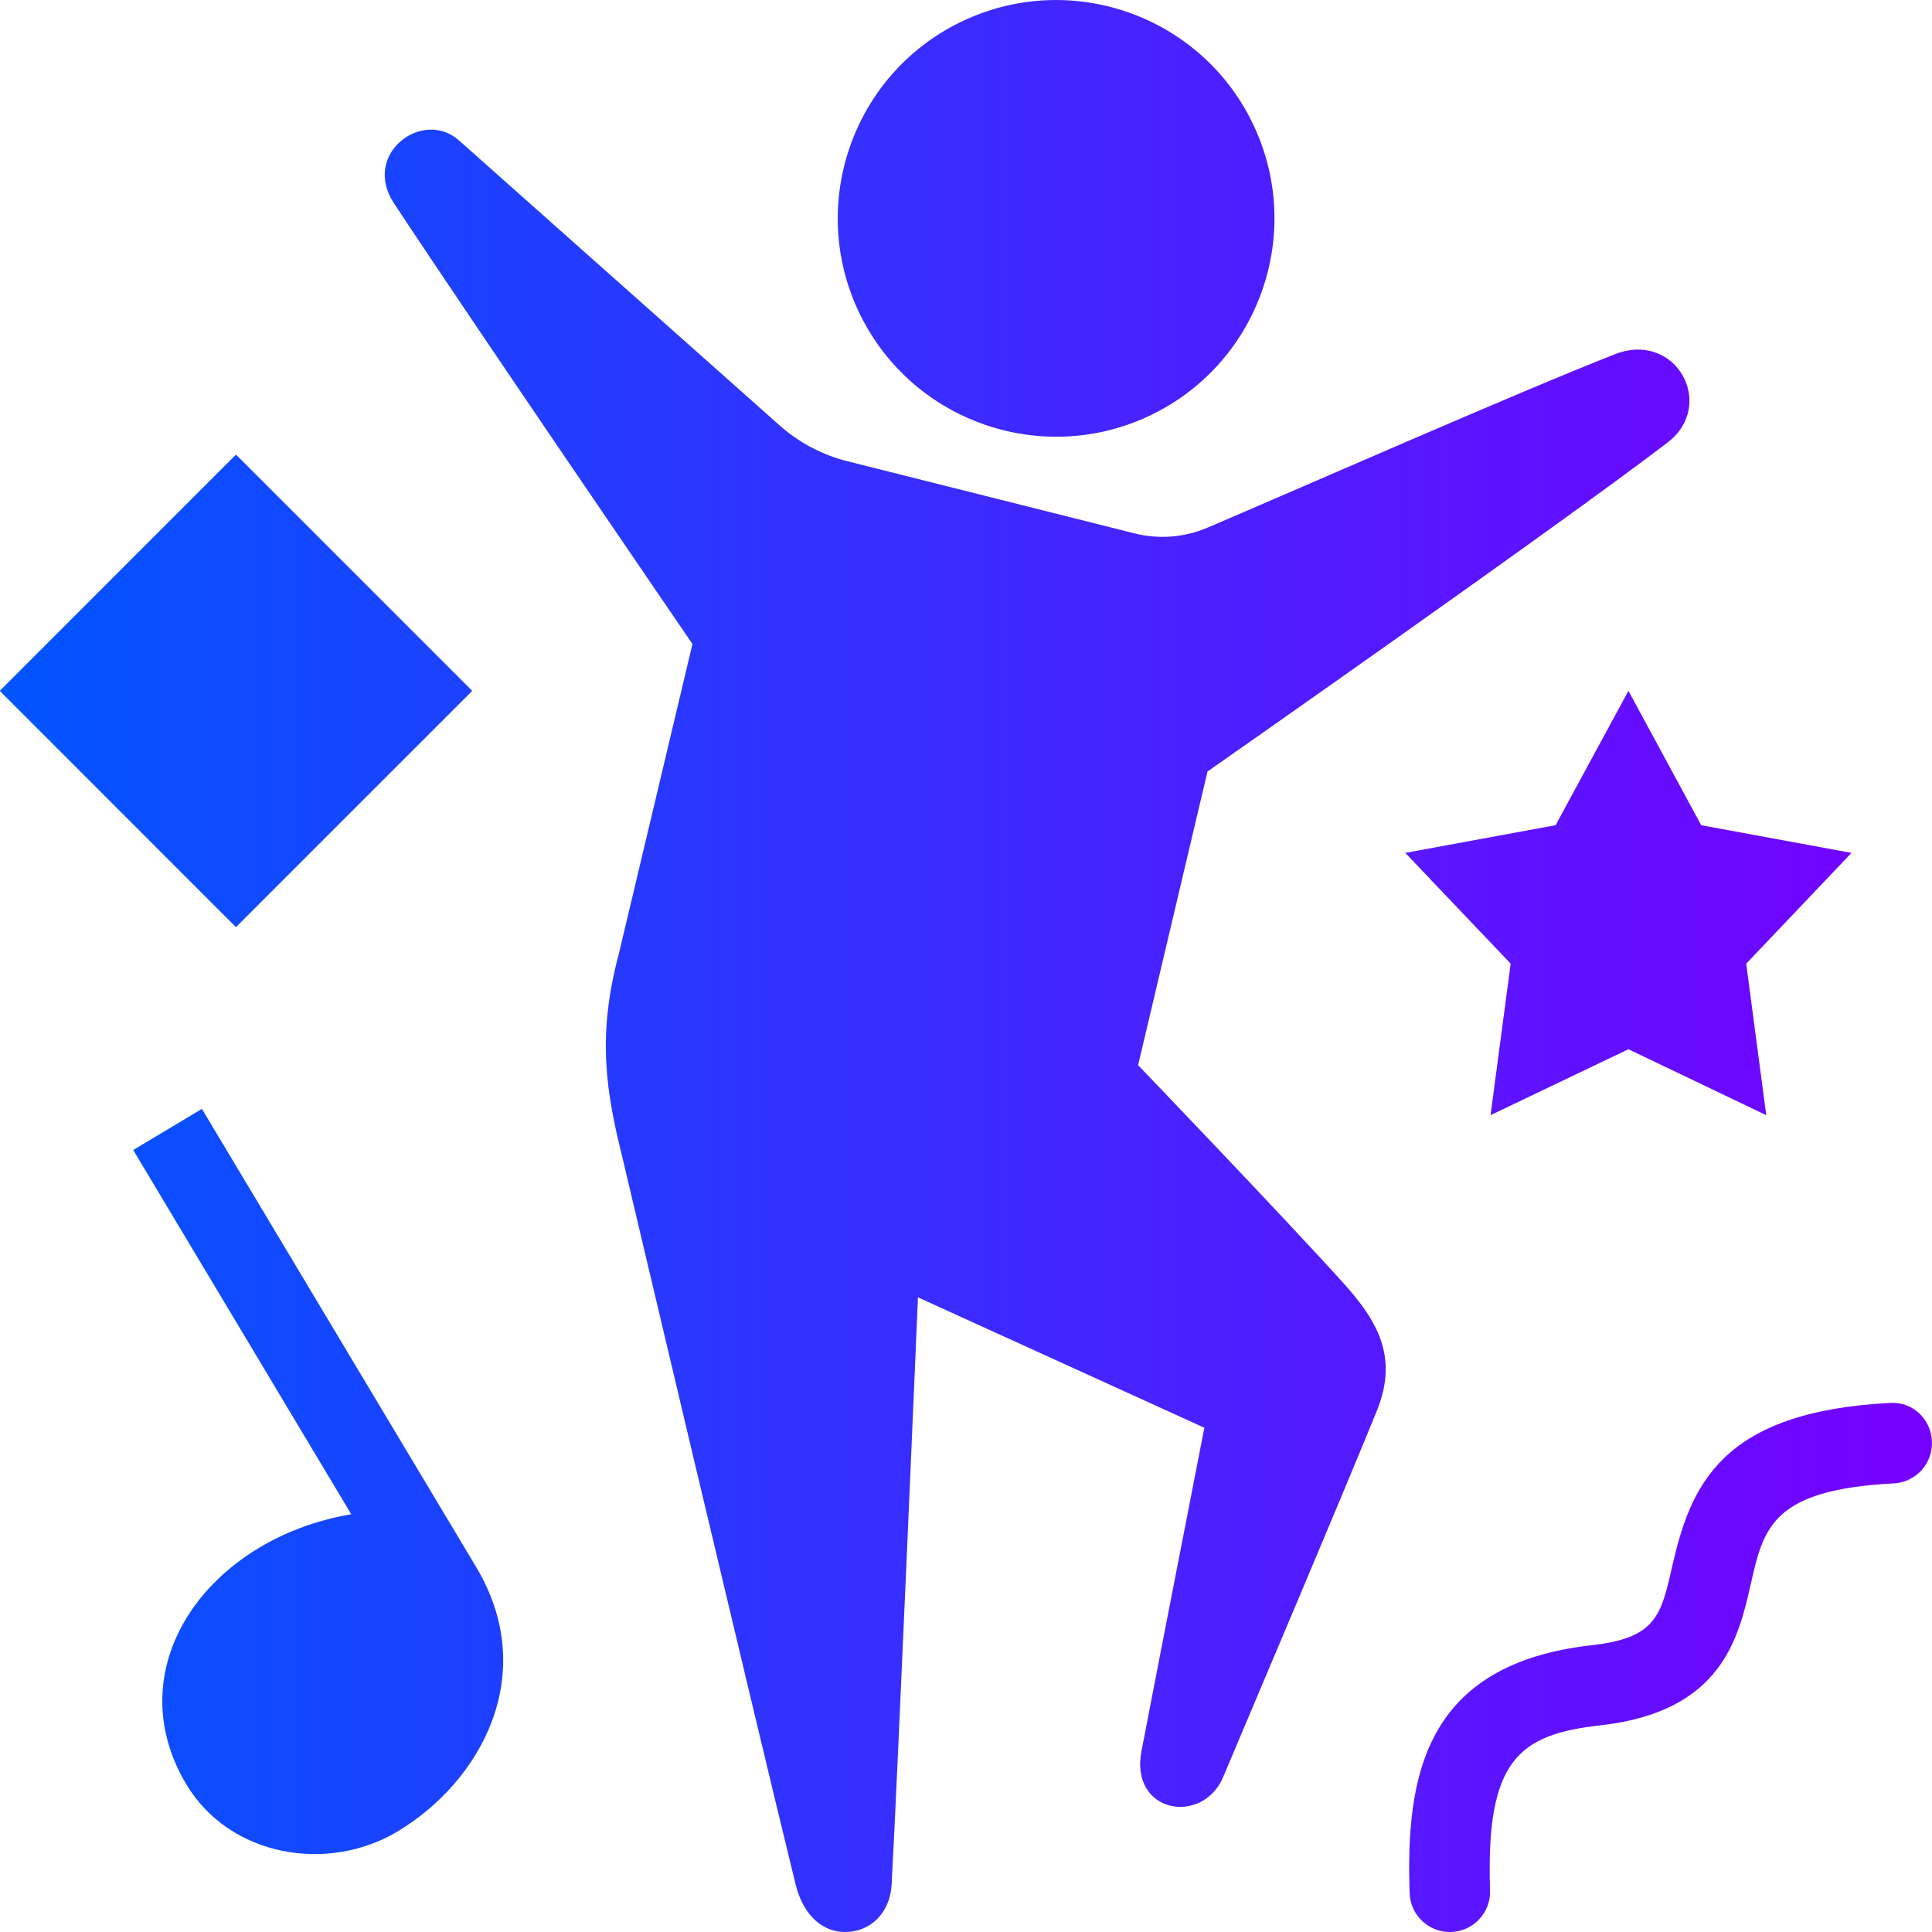 <svg width="24" height="24" xmlns="http://www.w3.org/2000/svg" fill-rule="evenodd" clip-rule="evenodd">
    <defs>
        <style>
            path {
                fill: url(#gradient)
            }
        </style>
        <linearGradient id="gradient" x1="0%" y1="0%" x2="100%" y2="0%">
            <stop offset="0%" stop-color="#05f"/>
            <stop offset="100%" stop-color="#70f"/>
        </linearGradient>
    </defs>
    <path d="M18.028 24h-.018c-.268 0-.49-.213-.499-.483-.05-1.462.19-2.847 2.265-3.08.795-.089.858-.367.996-.977.229-1.008.607-1.922 2.701-2.032.285-.02.512.197.526.473.014.276-.197.512-.473.526-1.512.079-1.618.547-1.778 1.254-.152.667-.359 1.581-1.861 1.751-1.016.113-1.432.423-1.377 2.051.01.276-.207.507-.482.517zm-8.342-18.714c.241.213.53.366.842.444l3.566.896c.3.076.617.051.903-.07 1.082-.461 3.862-1.684 5.062-2.155.76-.299 1.268.63.655 1.097-1.39 1.062-5.714 4.086-5.714 4.086l-.862 3.648s1.785 1.86 2.544 2.7c.423.469.696.919.421 1.595-.481 1.181-1.457 3.477-1.908 4.547-.255.605-1.164.453-1.015-.322.217-1.128.781-4.016.781-4.016l-3.558-1.62s-.253 5.953-.327 7.296c-.019.341-.253.589-.582.588-.249-.001-.508-.173-.612-.596-.534-2.178-2.142-8.99-2.142-8.99-.209-.837-.329-1.53-.053-2.564l.915-3.85s-2.726-3.984-3.709-5.476c-.402-.611.356-1.18.808-.78l3.985 3.542zm-7.178 8.489l-.853.511 2.708 4.524c-1.788.306-2.917 1.904-2.048 3.356.537.897 1.753 1.106 2.622.586 1.034-.619 1.774-1.952.979-3.284l-3.408-5.693zm17.721-5.193l.904 1.669 1.867.344-1.308 1.376.249 1.882-1.712-.819-1.713.819.25-1.882-1.309-1.376 1.867-.344.905-1.669zm-17.298-2.935l-2.934 2.935 2.934 2.935 2.935-2.935-2.935-2.935zm9.055-5.398c1.36-.626 2.972-.03 3.597 1.33.626 1.36.03 2.972-1.33 3.598-1.36.625-2.972.029-3.598-1.331-.625-1.36-.029-2.972 1.331-3.597z"/>
</svg>